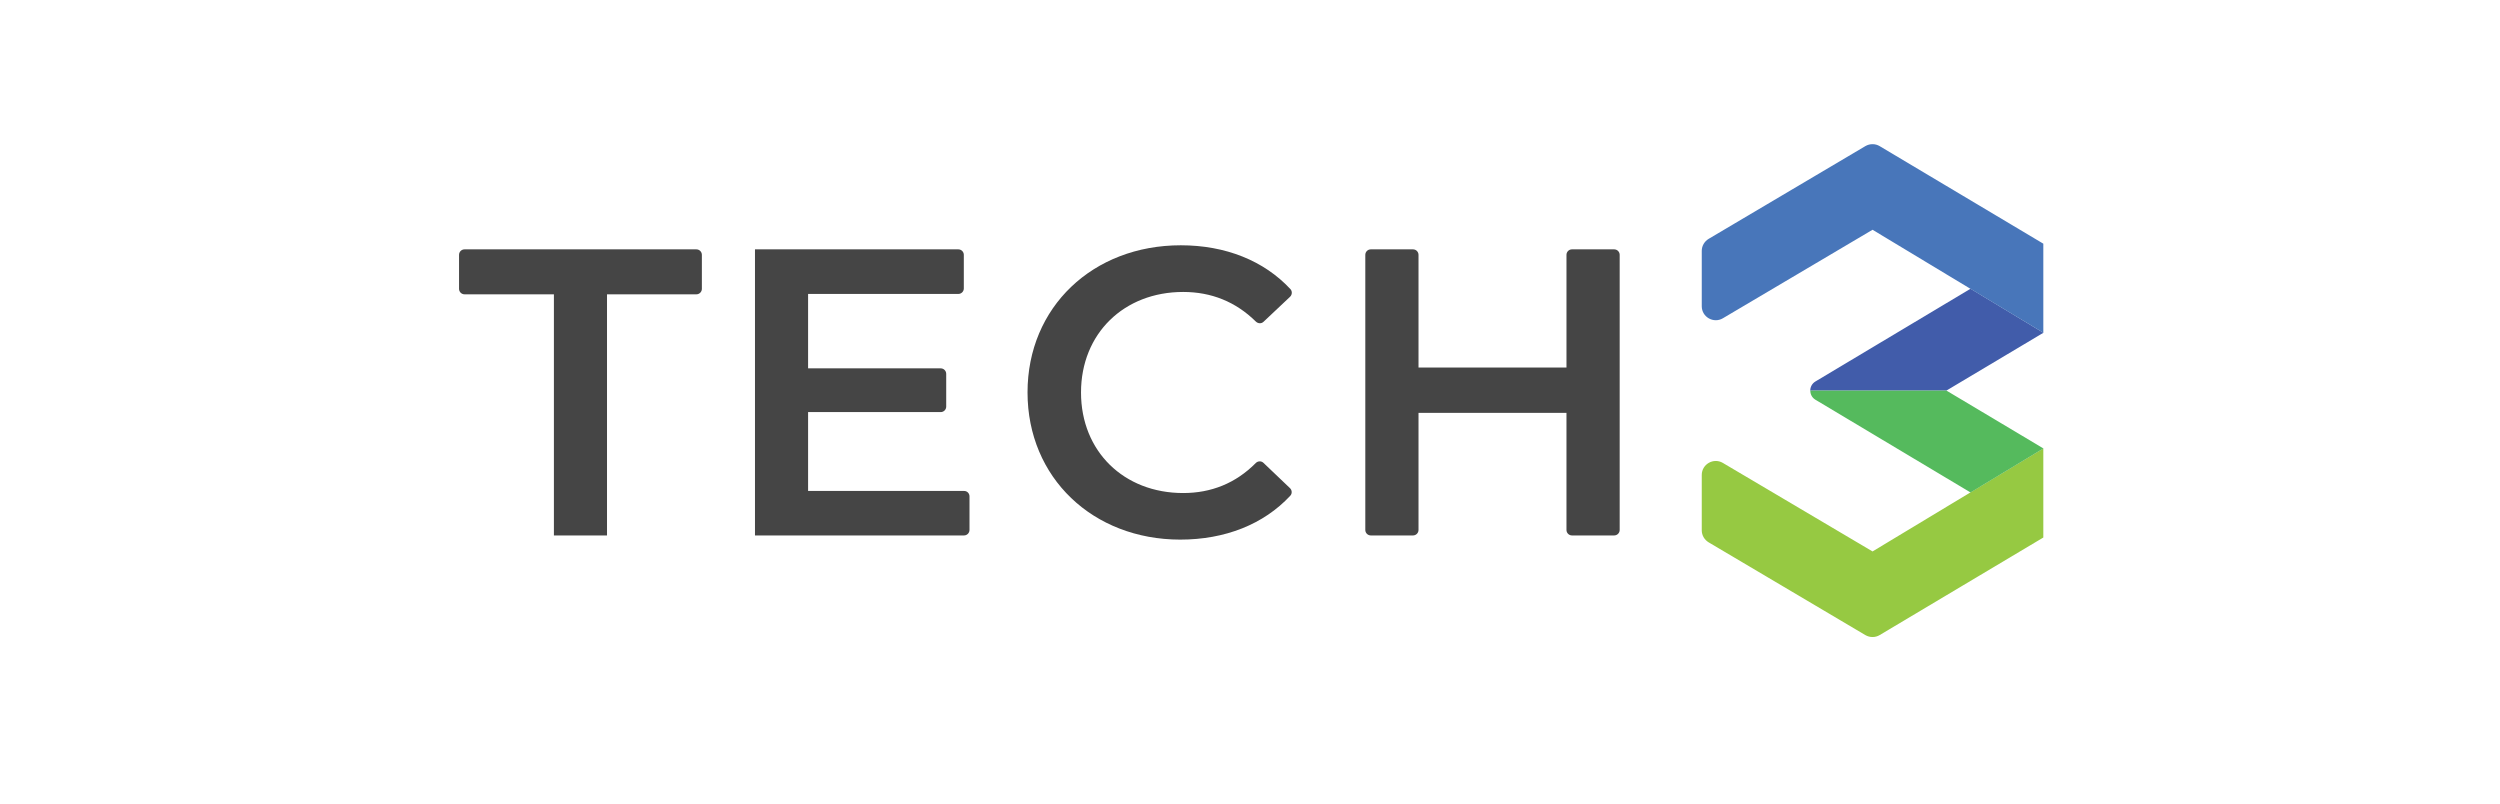 <?xml version="1.0" encoding="utf-8"?>
<!-- Generator: Adobe Illustrator 24.0.1, SVG Export Plug-In . SVG Version: 6.00 Build 0)  -->
<svg version="1.1" id="Layer_1" xmlns="http://www.w3.org/2000/svg" xmlns:xlink="http://www.w3.org/1999/xlink" x="0px" y="0px"
	 viewBox="0 0 264.08 84.91" style="enable-background:new 0 0 264.08 84.91;" xml:space="preserve">
<style type="text/css">
	.st0{fill:#415CAA;}
	.st1{fill:#454545;}
	.st2{fill:#4876BA;}
	.st3{fill:#96C942;}
	.st4{fill:#55BA5D;}
</style>
<g>
	<path class="st0" d="M215.85,35.15l-7.7-4.65l-16.39,9.8c-0.36,0.22-0.54,0.59-0.54,0.96h14.38L215.85,35.15z"/>
	<path class="st1" d="M58.51,31.09h-9.44c-0.32,0-0.58-0.26-0.58-0.58v-3.59c0-0.32,0.26-0.58,0.58-0.58h24.49
		c0.32,0,0.58,0.26,0.58,0.58v3.59c0,0.32-0.26,0.58-0.58,0.58h-9.44v25.47h-5.61V31.09z"/>
	<path class="st1" d="M102.41,52.43v3.55c0,0.32-0.26,0.58-0.58,0.58H79.75V26.34h21.48c0.32,0,0.58,0.26,0.58,0.58v3.55
		c0,0.32-0.26,0.58-0.58,0.58H85.36v7.86h14.01c0.32,0,0.58,0.26,0.58,0.58v3.46c0,0.32-0.26,0.58-0.58,0.58H85.36v8.33h16.47
		C102.15,51.85,102.41,52.11,102.41,52.43z"/>
	<path class="st1" d="M108.54,41.45c0-9.02,6.91-15.54,16.19-15.54c4.71,0,8.78,1.62,11.58,4.63c0.21,0.23,0.19,0.59-0.04,0.81
		l-2.8,2.64c-0.23,0.22-0.58,0.2-0.81-0.02c-2.13-2.1-4.71-3.13-7.68-3.13c-6.26,0-10.79,4.4-10.79,10.62
		c0,6.22,4.53,10.62,10.79,10.62c2.96,0,5.55-1.03,7.67-3.17c0.22-0.22,0.58-0.24,0.81-0.02l2.8,2.67c0.23,0.22,0.25,0.58,0.03,0.81
		c-2.8,3.01-6.88,4.63-11.63,4.63C115.45,56.99,108.54,50.47,108.54,41.45z"/>
	<path class="st1" d="M171.09,26.92v29.06c0,0.32-0.26,0.58-0.58,0.58h-4.46c-0.32,0-0.58-0.26-0.58-0.58V43.61h-15.63v12.37
		c0,0.32-0.26,0.58-0.58,0.58h-4.46c-0.32,0-0.58-0.26-0.58-0.58V26.92c0-0.32,0.26-0.58,0.58-0.58h4.46c0.32,0,0.58,0.26,0.58,0.58
		v11.9h15.63v-11.9c0-0.32,0.26-0.58,0.58-0.58h4.46C170.83,26.34,171.09,26.6,171.09,26.92z"/>
	<path class="st2" d="M197.05,15.43l-16.56,9.8c-0.45,0.27-0.73,0.75-0.73,1.27v5.85c0,1.14,1.25,1.85,2.23,1.27l15.81-9.35
		l18.04,10.88v-9.41l-17.28-10.3C198.1,15.16,197.52,15.16,197.05,15.43z"/>
	<path class="st3" d="M197.05,67.09l-16.56-9.8c-0.45-0.27-0.73-0.75-0.73-1.27v-5.85c0-1.14,1.25-1.85,2.23-1.27l15.81,9.35
		l18.04-10.88v9.41l-17.28,10.3C198.1,67.36,197.52,67.36,197.05,67.09z"/>
	<path class="st4" d="M191.76,42.22l16.39,9.8l7.7-4.65l-10.24-6.11h-14.38C191.22,41.63,191.4,42,191.76,42.22z"/>
</g>
</svg>
